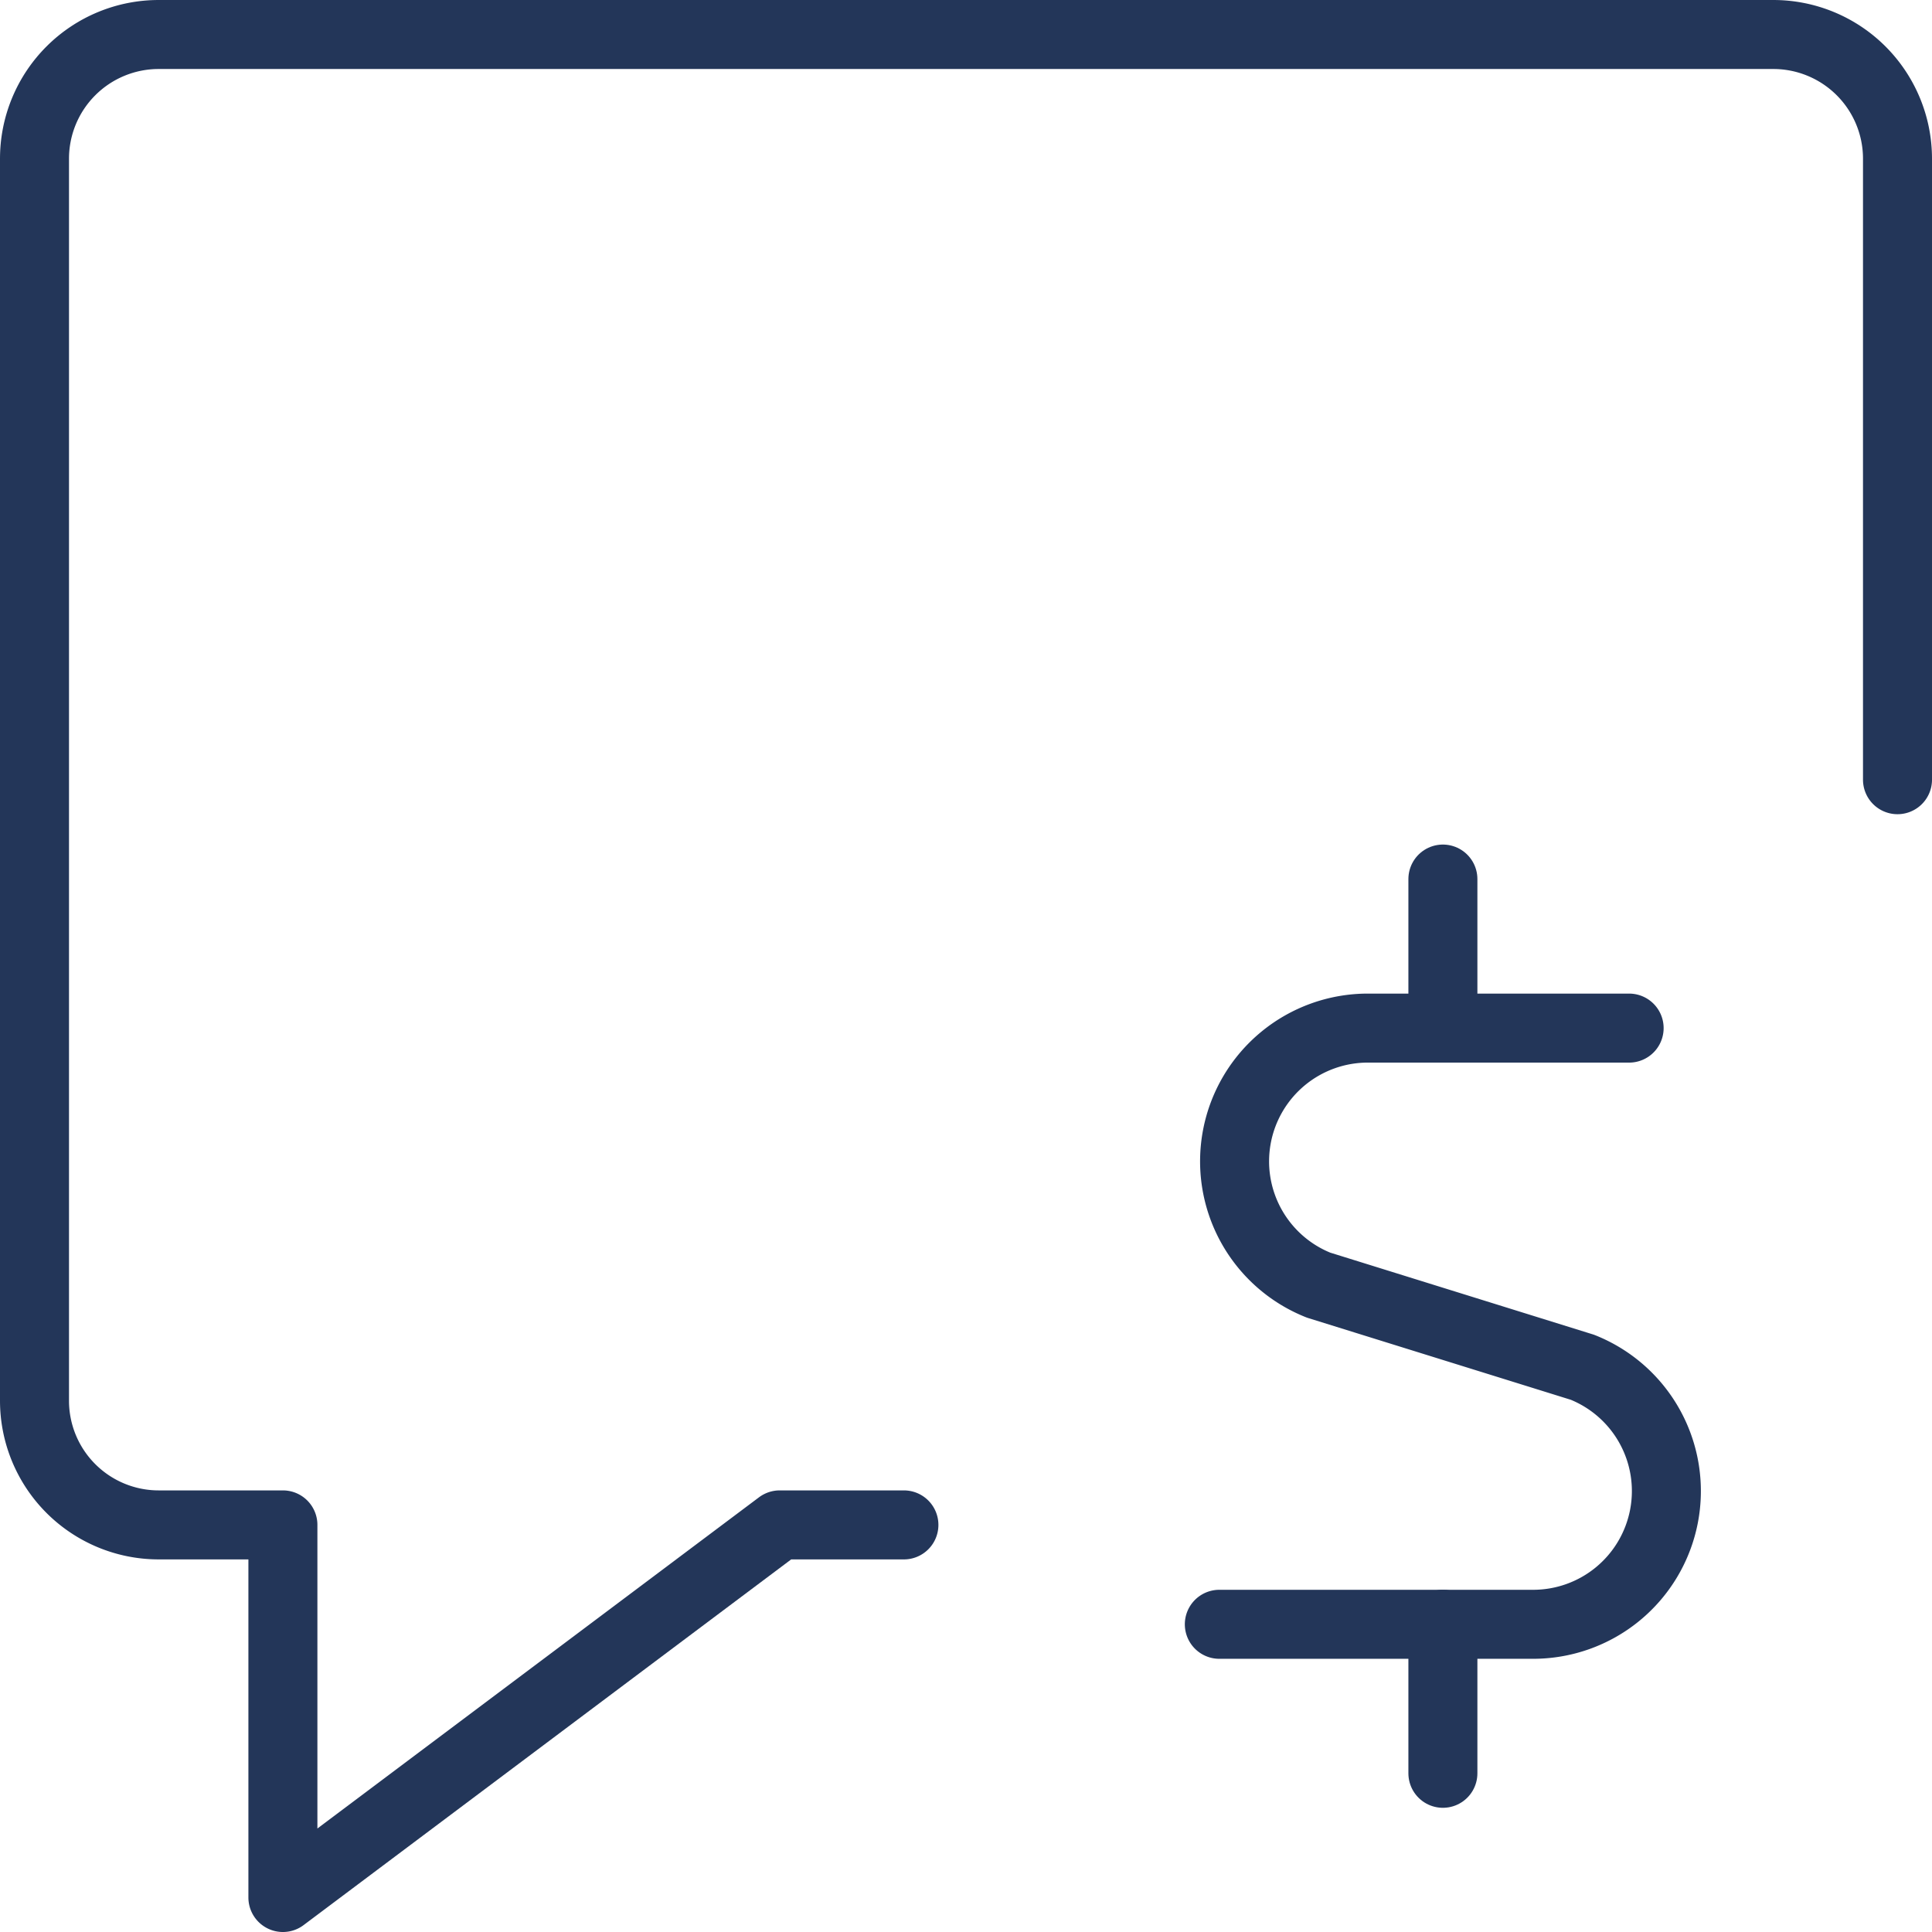 <svg xmlns="http://www.w3.org/2000/svg" width="56" height="56" viewBox="0 0 56 56">
  <g id="Group_1450" data-name="Group 1450" transform="translate(-0.25 -0.25)">
    <path id="Path_3748" data-name="Path 3748" d="M26.45,44.45h-3.6L8.45,55.25V44.45H4.85a3.6,3.6,0,0,1-3.6-3.6v-36a3.6,3.6,0,0,1,3.6-3.6h46.8a3.6,3.6,0,0,1,3.6,3.6v18" fill="none" stroke="#233659" stroke-linecap="round" stroke-linejoin="round" stroke-width="2"/>
    <path id="Path_3749" data-name="Path 3749" d="M36.978,21.25h-7.56a3.862,3.862,0,0,0-1.44,7.451l7.644,2.379a3.862,3.862,0,0,1-1.44,7.451H25.1" transform="translate(10.493 8.8)" fill="none" stroke="#233659" stroke-linecap="round" stroke-linejoin="round" stroke-width="2"/>
    <path id="Path_3750" data-name="Path 3750" d="M29.6,22.57V18.25" transform="translate(12.473 7.48)" fill="none" stroke="#233659" stroke-linecap="round" stroke-linejoin="round" stroke-width="2"/>
    <path id="Path_3751" data-name="Path 3751" d="M29.6,37.57V33.25" transform="translate(12.473 14.08)" fill="none" stroke="#233659" stroke-linecap="round" stroke-linejoin="round" stroke-width="2"/>
  </g>
</svg>
